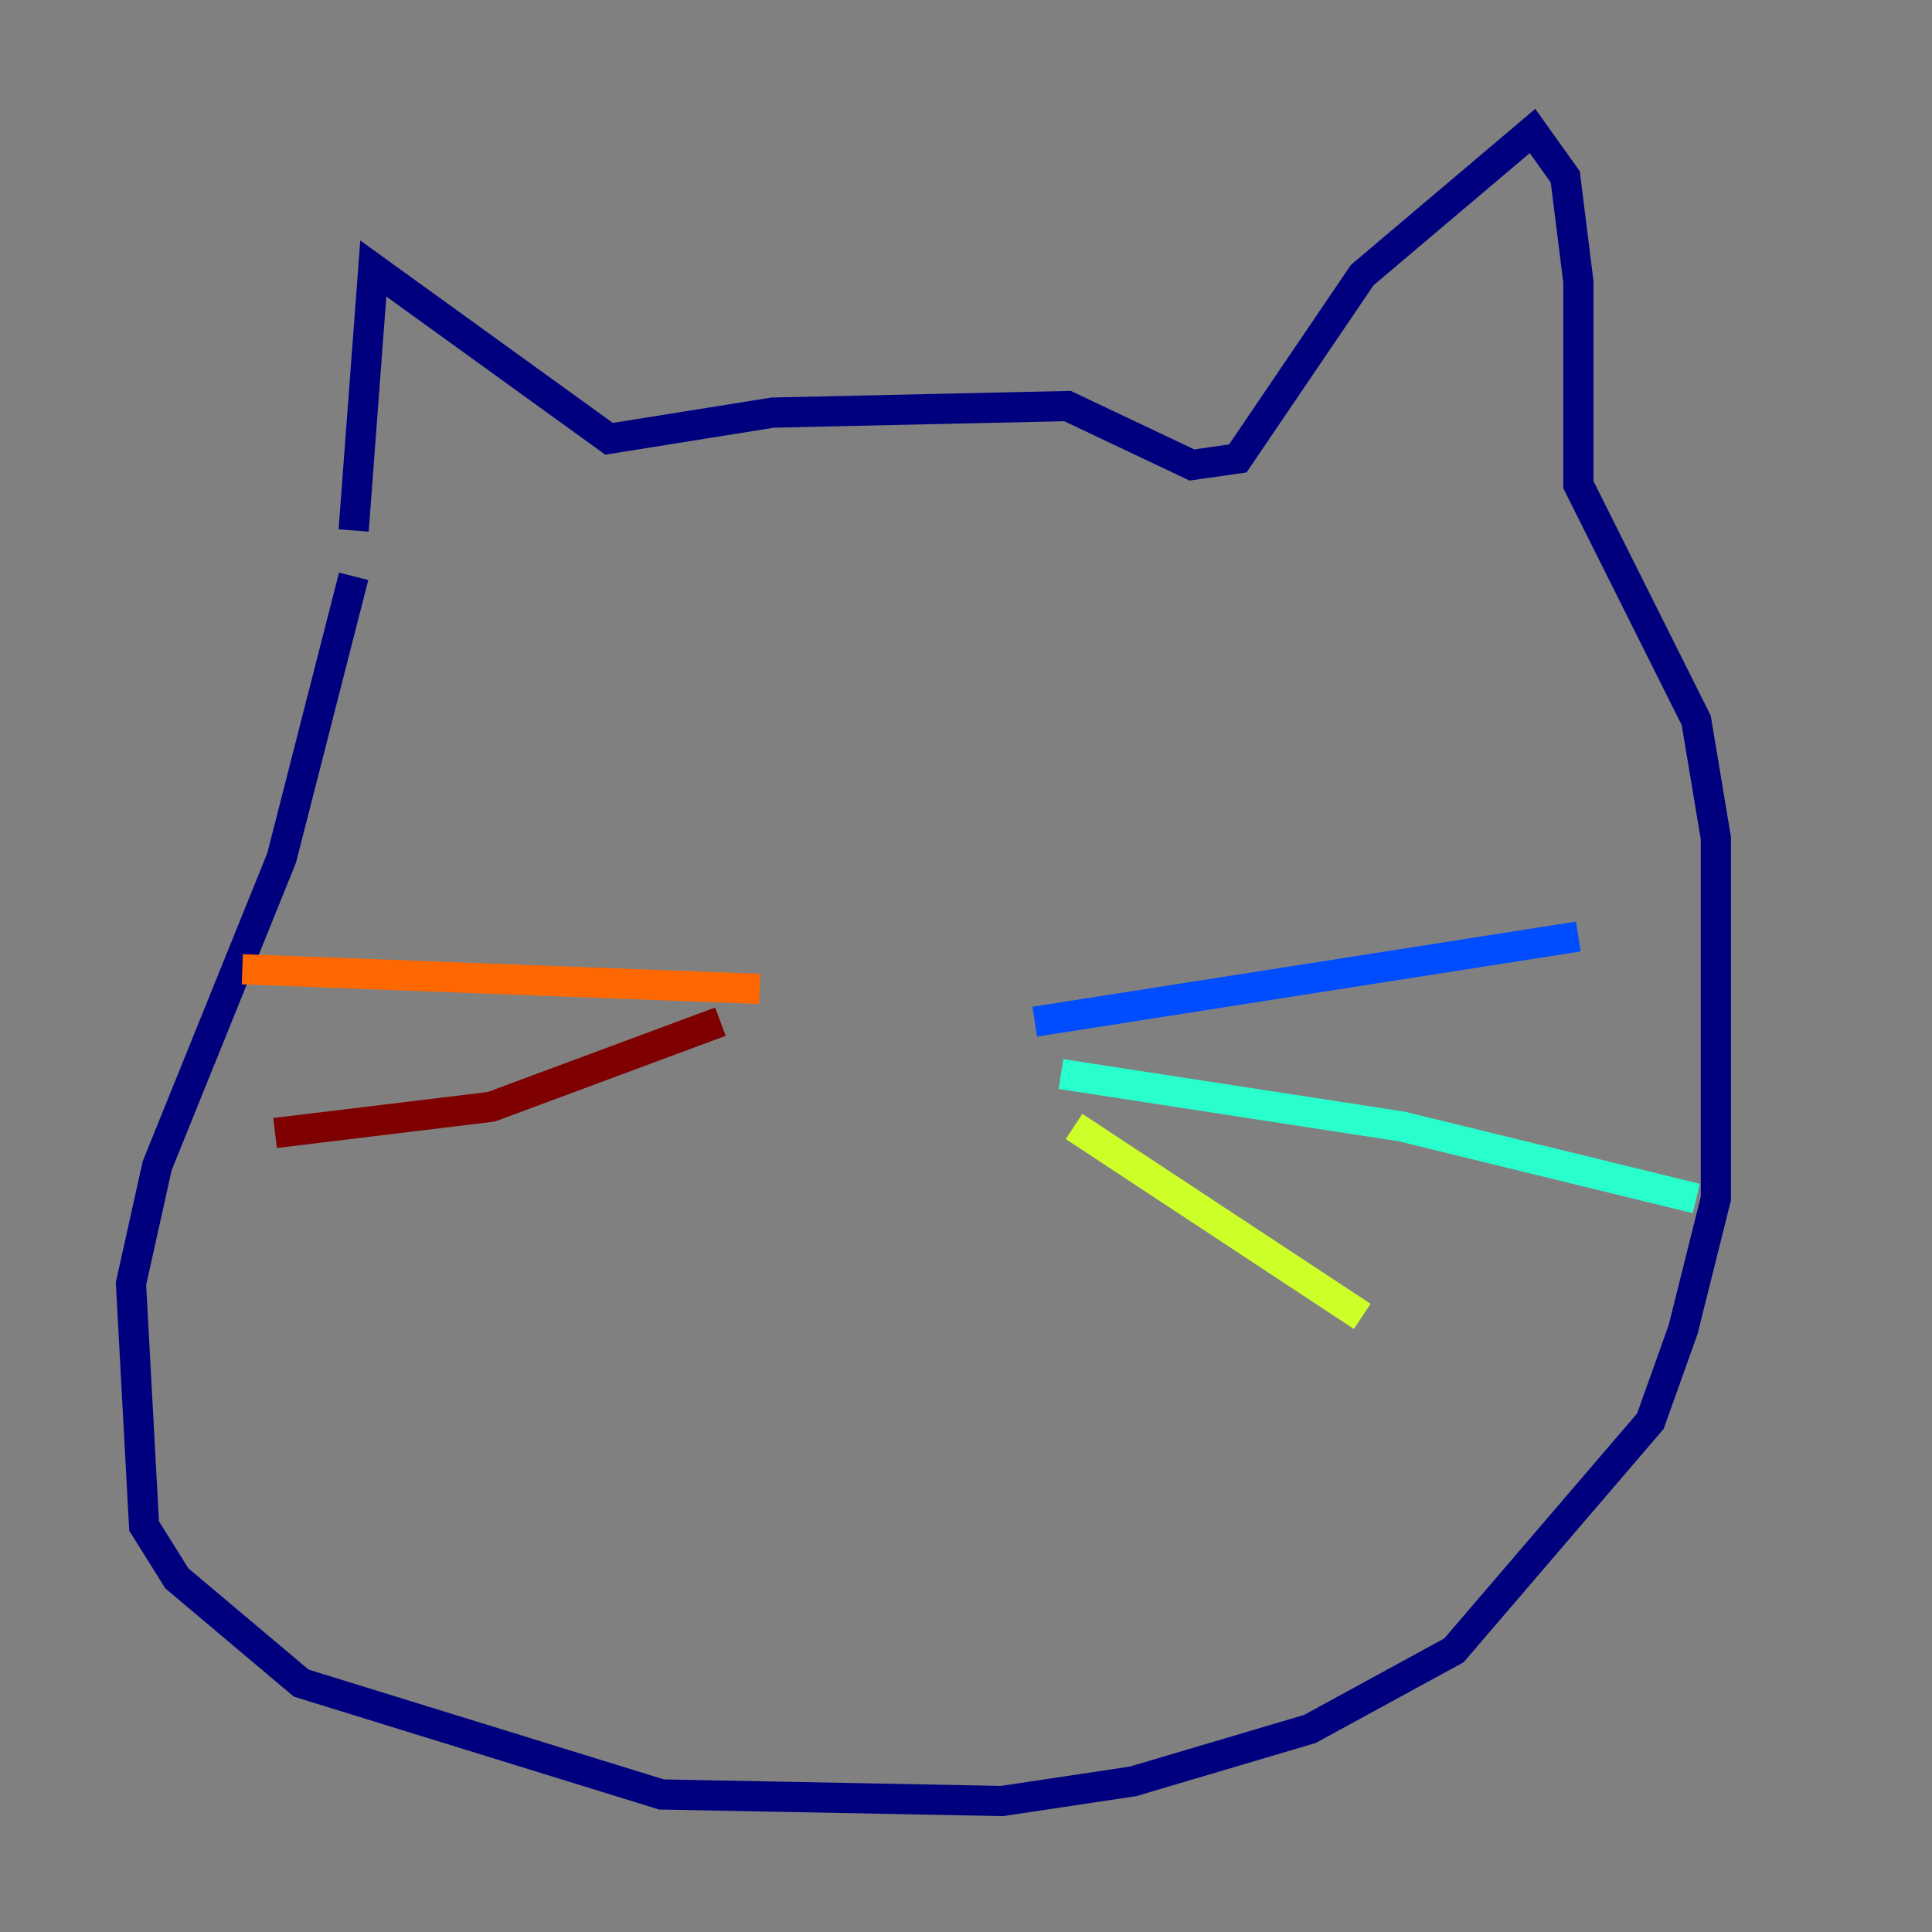 <?xml version="1.0" encoding="utf-8" ?>
<svg baseProfile="tiny" height="128" version="1.2" viewBox="0,0,128,128" width="128" xmlns="http://www.w3.org/2000/svg" xmlns:ev="http://www.w3.org/2001/xml-events" xmlns:xlink="http://www.w3.org/1999/xlink"><rect x="0" y="0" width="128" height="128" fill="#808080" stroke="none"/><defs /><polyline fill="none" points="23.43,35.146 24.732,17.79 40.352,29.071 51.2,27.336 70.725,26.902 78.969,30.807 82.007,30.373 90.251,18.224 101.532,8.678 103.702,11.715 104.57,18.658 104.57,32.108 112.38,47.729 113.681,55.539 113.681,79.403 111.512,88.081 109.342,94.156 96.325,109.342 86.78,114.549 75.064,118.02 66.386,119.322 43.824,118.888 19.959,111.512 11.715,104.57 9.546,101.098 8.678,85.044 10.414,77.234 18.658,56.841 23.43,38.183" stroke="#00007f" stroke-width="2" /><polyline fill="none" points="68.556,67.688 104.57,62.047" stroke="#004cff" stroke-width="2" /><polyline fill="none" points="70.291,71.159 92.854,74.63 112.38,79.403" stroke="#29ffcd" stroke-width="2" /><polyline fill="none" points="71.159,74.63 90.251,87.214" stroke="#cdff29" stroke-width="2" /><polyline fill="none" points="50.332,65.519 16.054,64.217" stroke="#ff6700" stroke-width="2" /><polyline fill="none" points="47.729,67.688 32.542,73.329 18.224,75.064" stroke="#7f0000" stroke-width="2" /></svg>